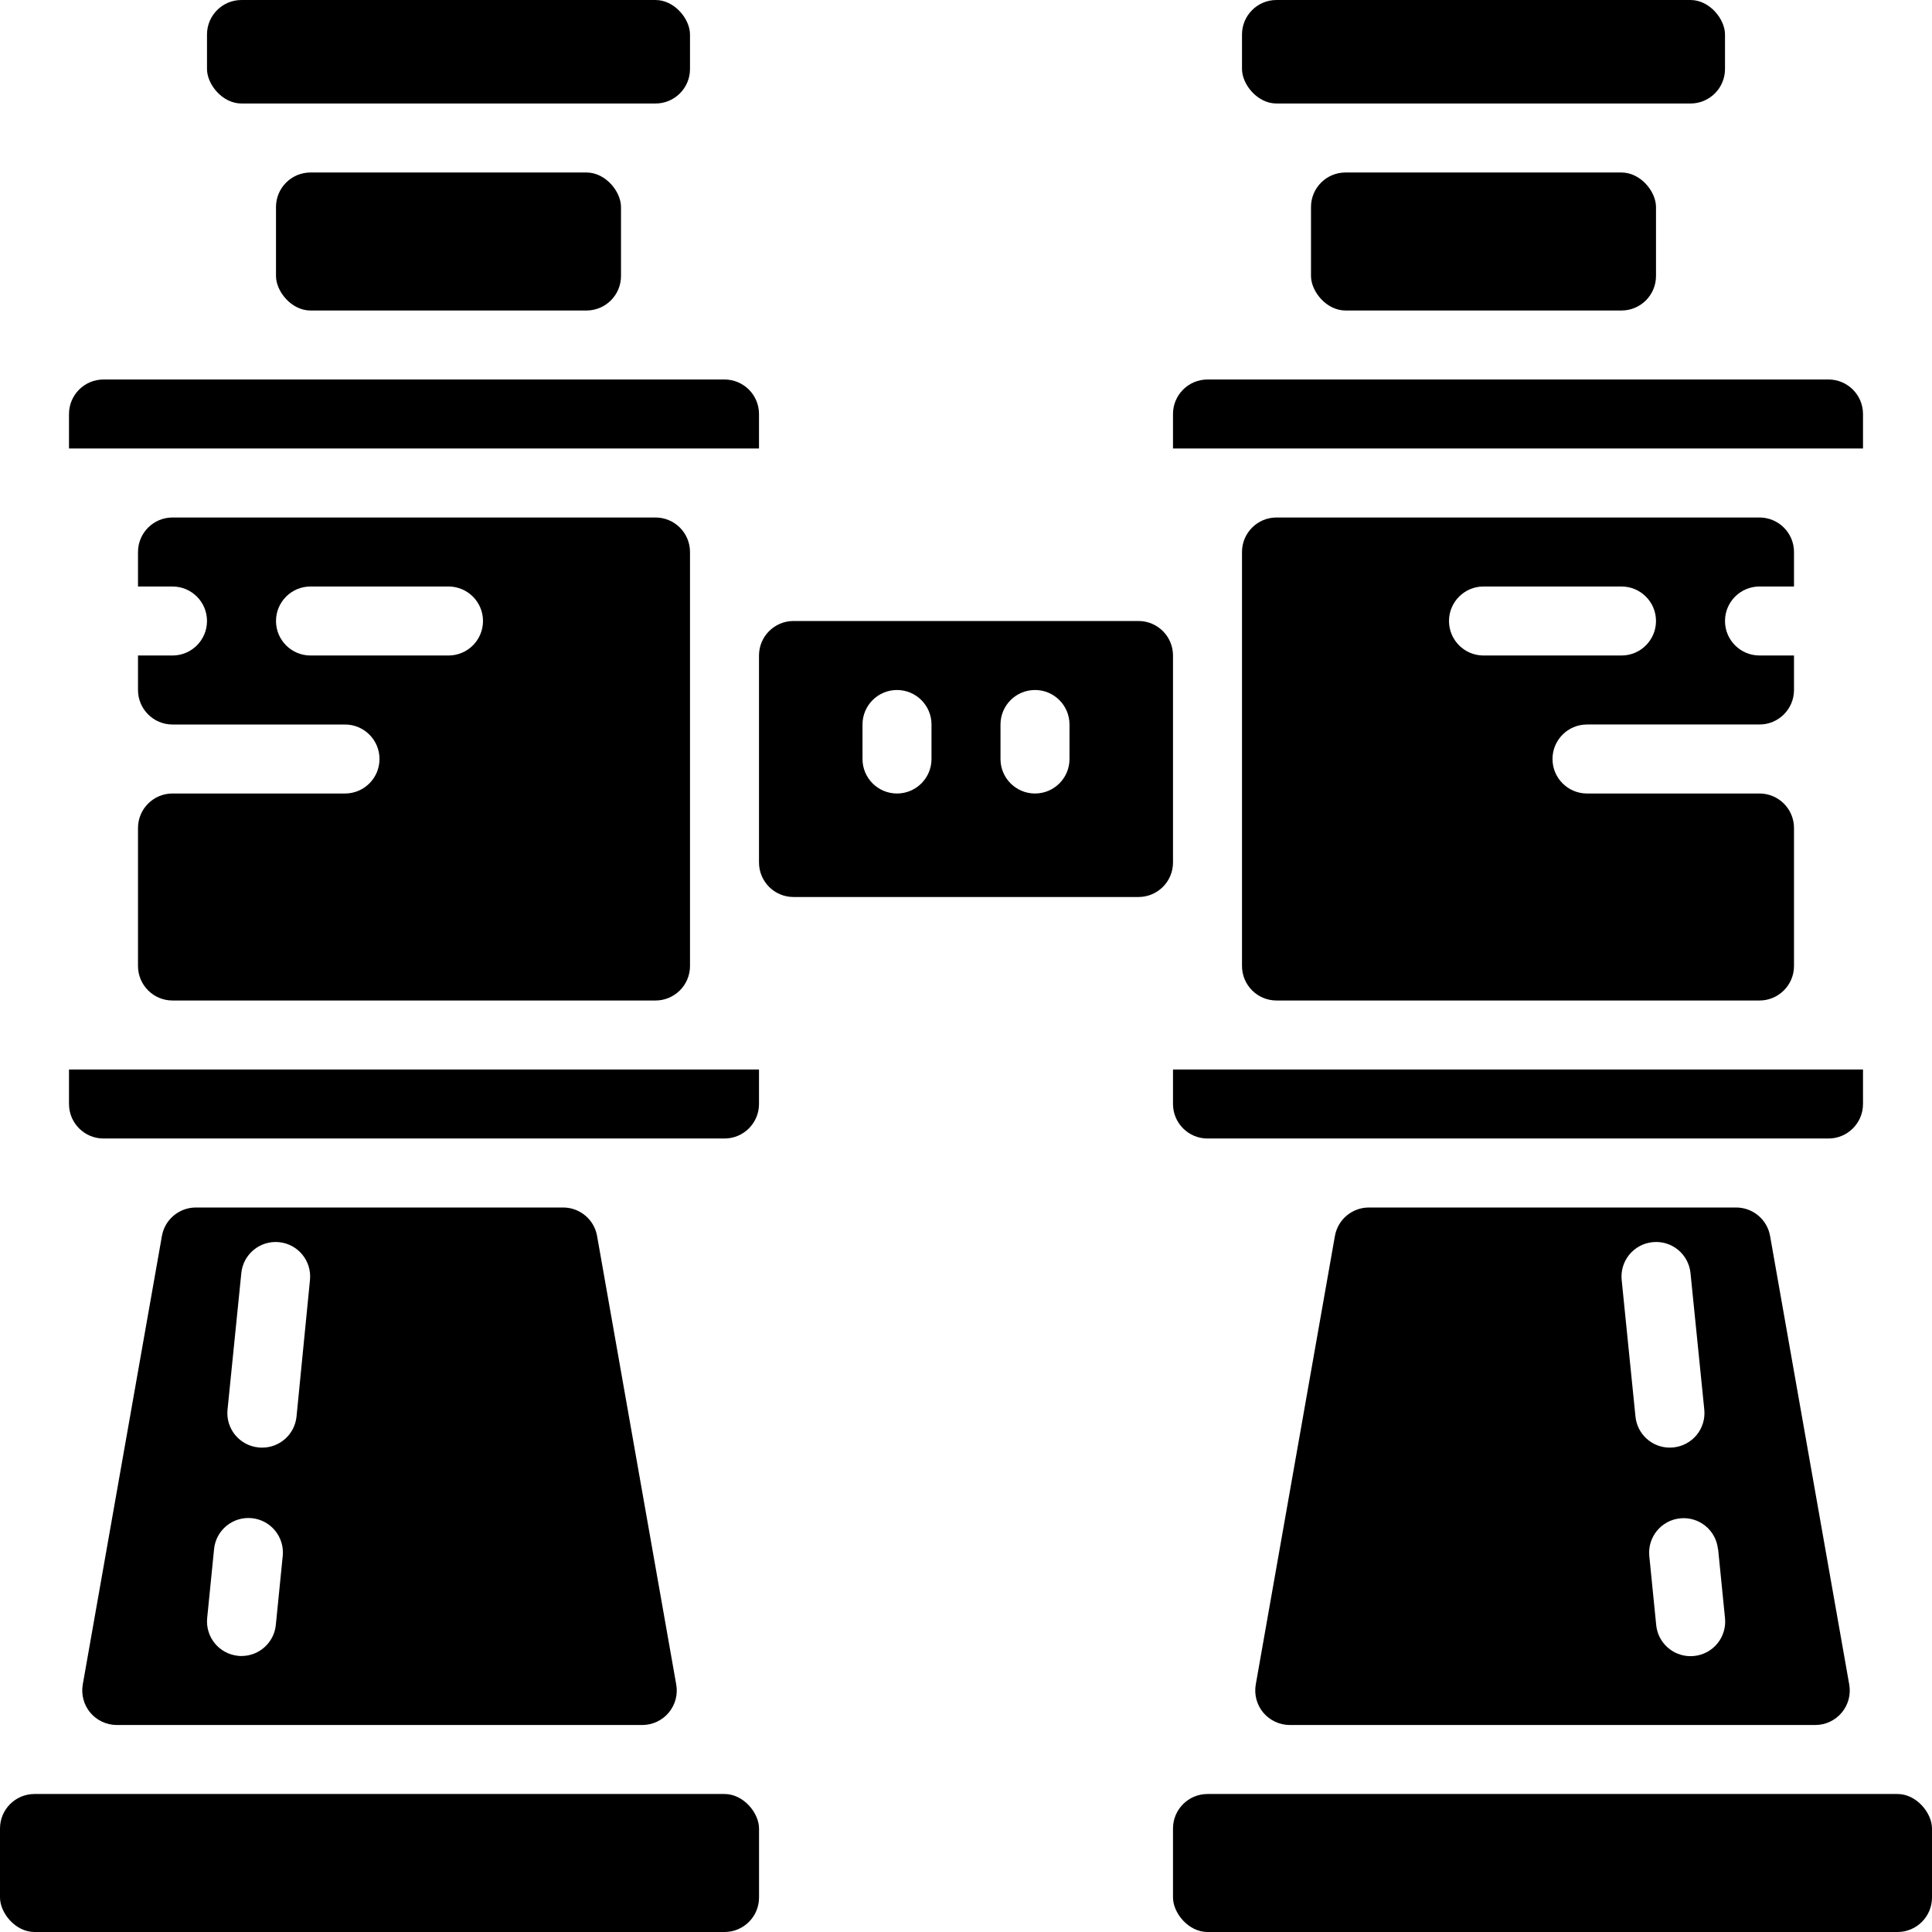 <svg height="512" viewBox="0 0 56 56" width="512" xmlns="http://www.w3.org/2000/svg"><g id="Page-1" fill="none" fill-rule="evenodd"><g id="069---Search" fill="rgb(0,0,0)" fill-rule="nonzero"><rect id="Rectangle-path" height="4" rx="1" width="10" x="38" y="5"/><rect id="Rectangle-path" height="3" rx="1" width="14" x="6"/><rect id="Rectangle-path" height="4" rx="1" width="10" x="8" y="5"/><path id="Shape" d="m21 13h1v-1c0-.552-.448-1-1-1h-18c-.552 0-1 .448-1 1v1z"/><path id="Shape" d="m53 13h1v-1c0-.552-.448-1-1-1h-18c-.552 0-1 .448-1 1v1z"/><rect id="Rectangle-path" height="3" rx="1" width="14" x="36"/><path id="Shape" d="m37.383 50h15.234c.296-0.0.576-.131.766-.358.19-.226.27-.525.218-.816l-2.294-13c-.084-.478-.5-.826-.985-.826h-10.644c-.485-0-.901.348-.985.826l-2.294 13c-.051.291.029.59.218.816.19.226.47.357.766.358zm12.417-5.1.2 2c.028.265-.052.531-.221.738-.169.207-.414.337-.679.362-.035 0-.068.005-.1.005-.513-.001-.943-.389-.994-.9l-.2-2c-.055-.55.345-1.04.895-1.095s1.04.345 1.095.895zm-1.9-8.895c.265-.028.53.051.736.219s.337.411.364.676l.4 3.96c.026.265-.054.529-.222.734-.169.205-.413.335-.678.361-.034 0-.067.005-.1.005-.514 0-.944-.389-.995-.9l-.4-3.96c-.027-.264.053-.528.221-.733.168-.205.41-.336.674-.362z"/><path id="Shape" d="m51 17h1v-1c0-.552-.448-1-1-1h-14c-.552 0-1 .448-1 1v12c0 .552.448 1 1 1h14c.552 0 1-.448 1-1v-4c0-.552-.448-1-1-1h-5c-.552 0-1-.448-1-1s.448-1 1-1h5c.552 0 1-.448 1-1v-1h-1c-.552 0-1-.448-1-1s.448-1 1-1zm-4 2h-4c-.552 0-1-.448-1-1s.448-1 1-1h4c.552 0 1 .448 1 1s-.448 1-1 1z"/><path id="Shape" d="m23 26h10c.552 0 1-.448 1-1v-6c0-.552-.448-1-1-1h-10c-.552 0-1 .448-1 1v6c0 .552.448 1 1 1zm6-5c0-.552.448-1 1-1s1 .448 1 1v1c0 .552-.448 1-1 1s-1-.448-1-1zm-4 0c0-.552.448-1 1-1s1 .448 1 1v1c0 .552-.448 1-1 1s-1-.448-1-1z"/><path id="Shape" d="m54 31h-20v1c0 .552.448 1 1 1h18c.552 0 1-.448 1-1z"/><path id="Shape" d="m4.693 35.826-2.294 13c-.051.291.029.59.218.816.19.226.47.357.766.358h15.234c.296-0.0.576-.131.766-.358.19-.226.27-.525.218-.816l-2.294-13c-.084-.478-.5-.826-.985-.826h-10.644c-.485-0-.901.348-.985.826zm3.302 11.274c-.051.511-.481.9-.995.9-.033 0-.066 0-.1-.005-.264-.027-.506-.157-.674-.362-.168-.205-.247-.469-.221-.733l.2-2c.055-.55.545-.95 1.095-.895.55.055.95.545.895 1.095zm.6-6.04c-.052.513-.485.903-1 .9-.033 0-.066 0-.1-.005-.265-.025-.509-.155-.678-.361-.169-.205-.249-.47-.222-.734l.4-3.96c.055-.55.545-.95 1.095-.895.55.055.95.545.895 1.095z"/><path id="Shape" d="m21 31h-19v1c0 .552.448 1 1 1h18c.552 0 1-.448 1-1v-1z"/><rect id="Rectangle-path" height="4" rx="1" width="22" x="34" y="52"/><path id="Shape" d="m10 23h-5c-.552 0-1 .448-1 1v4c0 .552.448 1 1 1h14c.552 0 1-.448 1-1v-12c0-.552-.448-1-1-1h-14c-.552 0-1 .448-1 1v1h1c.552 0 1 .448 1 1s-.448 1-1 1h-1v1c0 .552.448 1 1 1h5c.552 0 1 .448 1 1s-.448 1-1 1zm-1-4c-.552 0-1-.448-1-1s.448-1 1-1h4c.552 0 1 .448 1 1s-.448 1-1 1z"/><rect id="Rectangle-path" height="4" rx="1" width="22.001" y="52"/></g></g></svg>